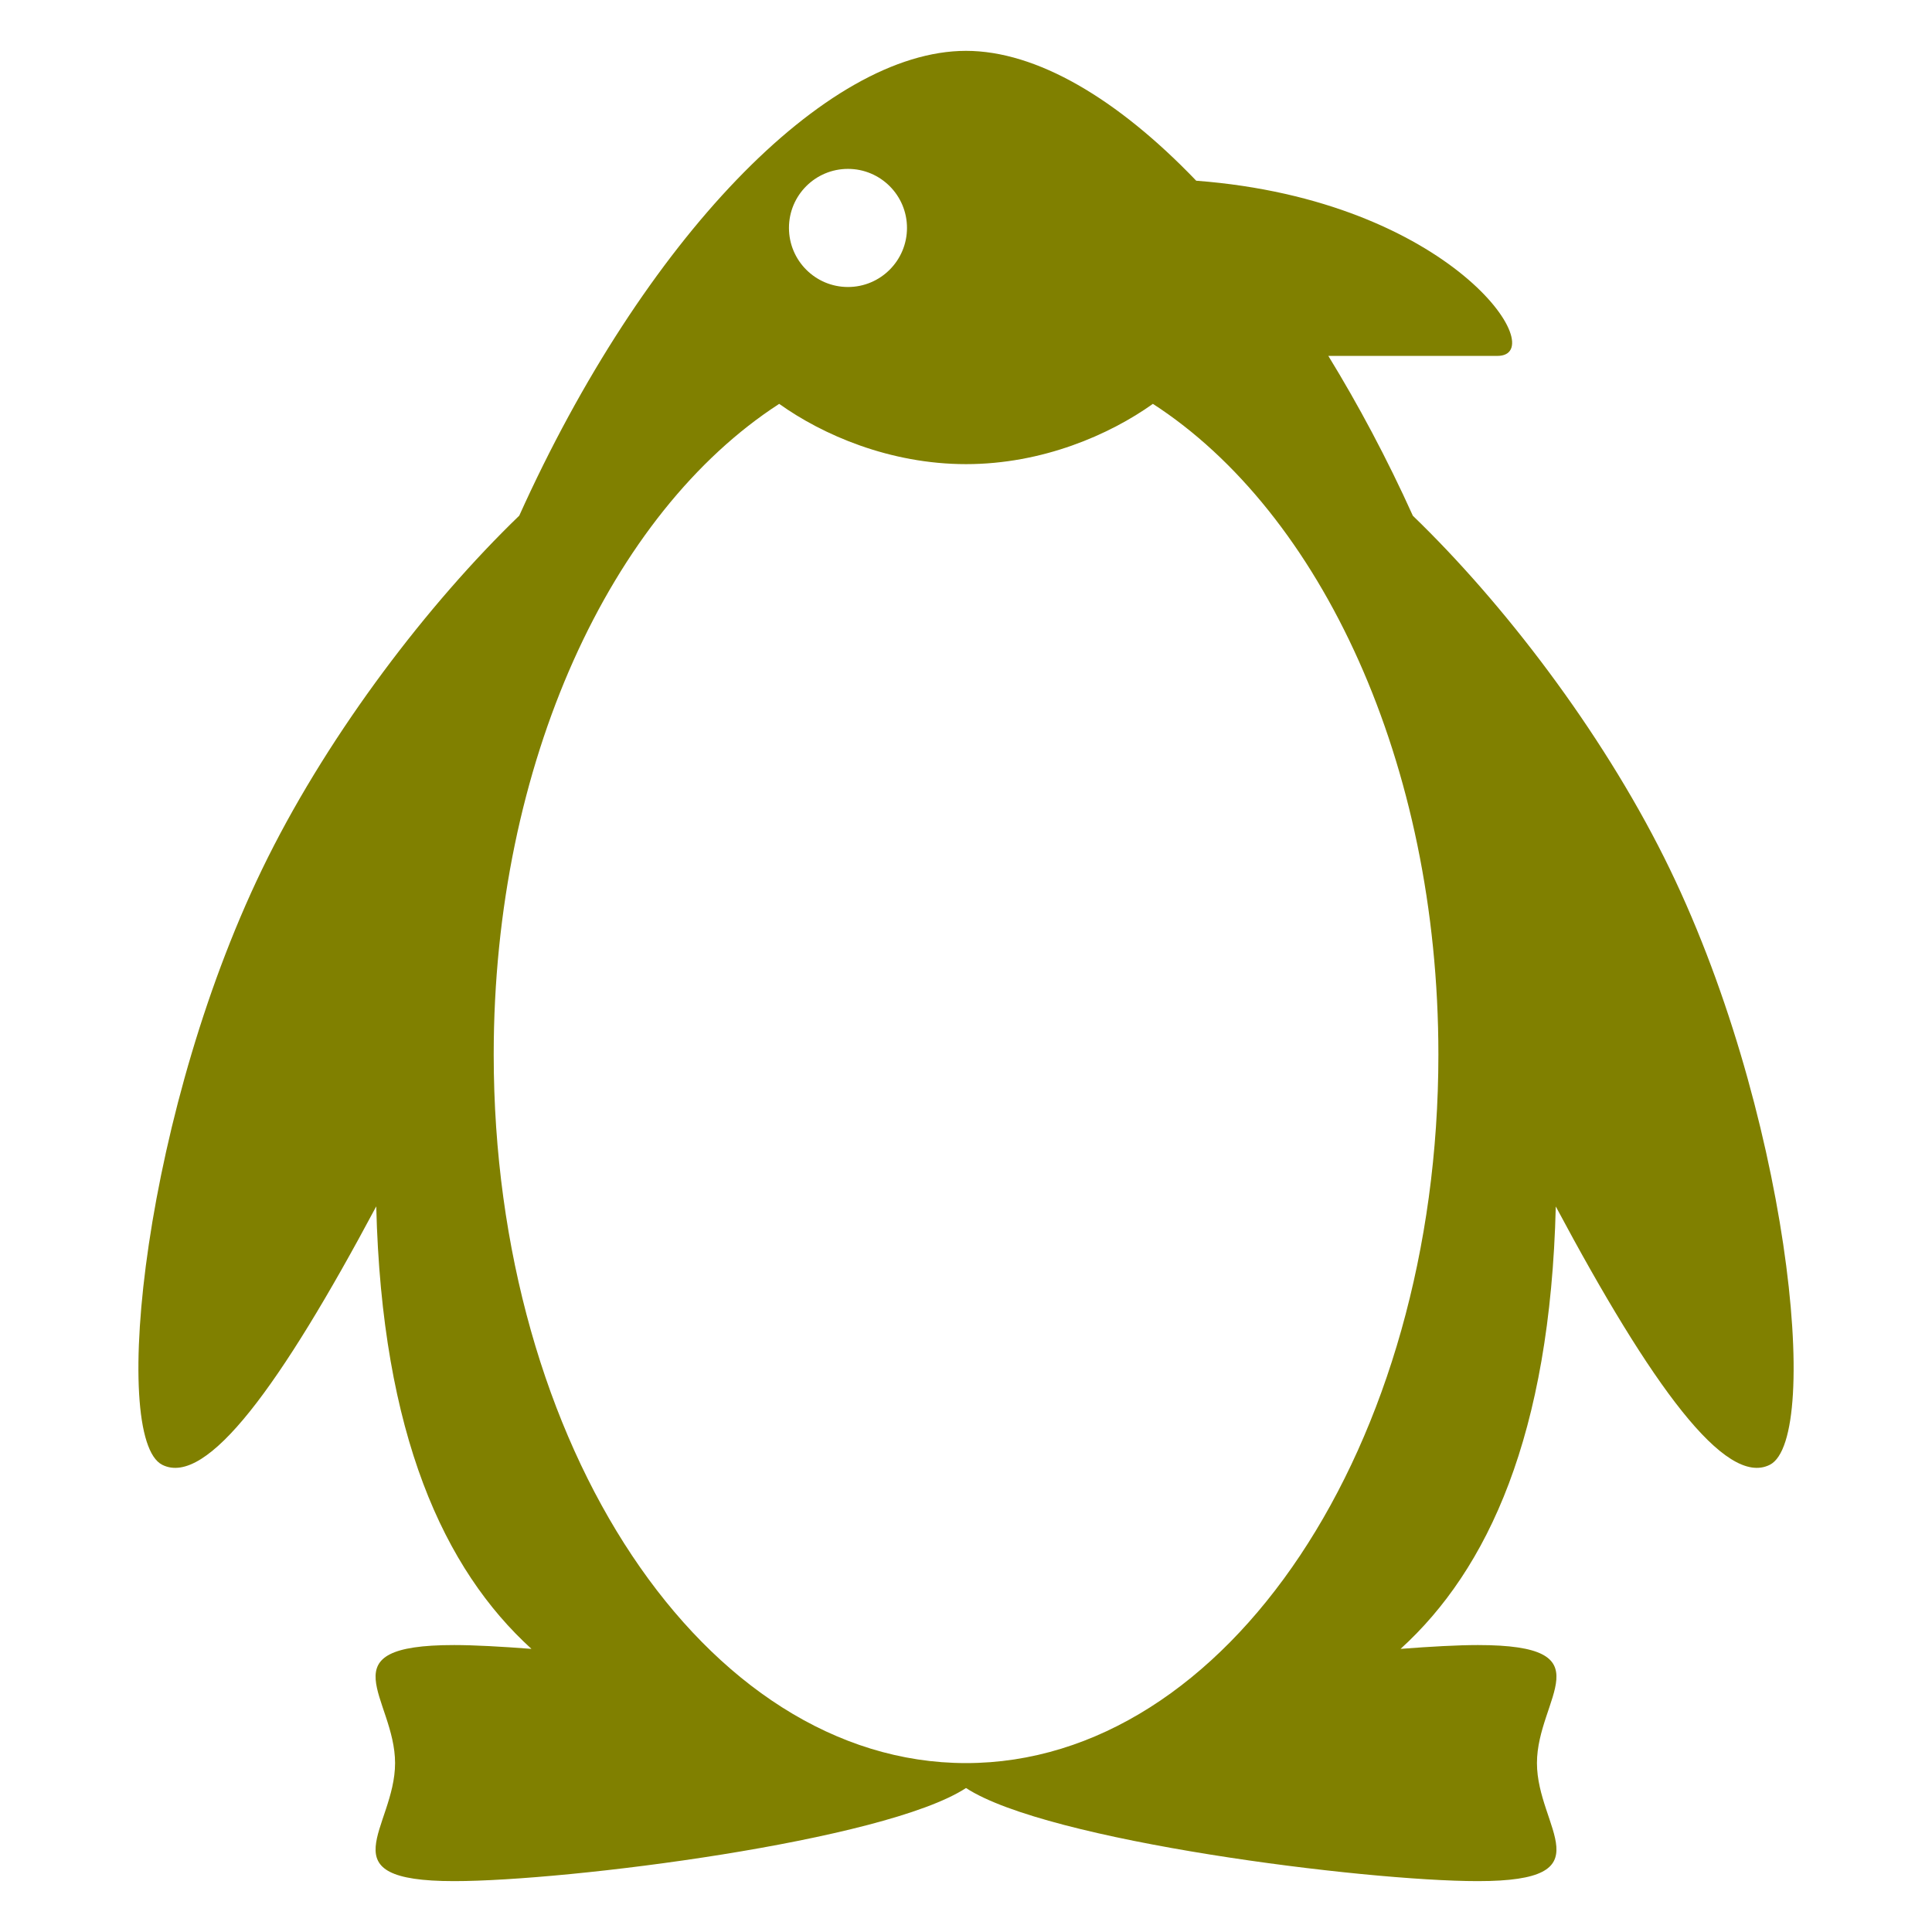 <?xml version="1.0" encoding="UTF-8"?>
<svg enable-background="new 0 0 47.5 47.5" version="1.1" viewBox="0 0 47.5 47.5" xml:space="preserve" xmlns="http://www.w3.org/2000/svg"><g transform="matrix(1.25 0 0 -1.25 22.299 5.604)" fill="#808000"><path transform="matrix(.8 0 0 -.8 -17.839 4.483)" d="m23.75 1.25c-3.449 0-7.921 4.638-10.984 11.428-2.239 2.161-4.617 5.279-6.18 8.404-3.047 6.095-3.893 14.284-2.596 14.932 1.091 0.546 2.905-1.94 5.26-6.354 0.138 5.618 1.669 8.926 3.816 10.879-0.737-0.057-1.414-0.094-1.902-0.094-3.206 0-1.451 1.299-1.451 2.902 0 1.603-1.755 2.902 1.451 2.902 2.786 0 10.585-0.982 12.586-2.289 2 1.308 9.8 2.289 12.586 2.289 3.206 0 1.451-1.3 1.451-2.902 0-1.604 1.755-2.902-1.451-2.902-0.488 0-1.165 0.037-1.902 0.094 2.148-1.952 3.679-5.26 3.816-10.877 2.355 4.411 4.17 6.898 5.26 6.352 1.298-0.647 0.452-8.837-2.596-14.932-1.562-3.124-3.94-6.242-6.178-8.402-0.638-1.413-1.34-2.725-2.078-3.93h4.156c1.361 0-1.106-3.829-7.404-4.307-1.94-2.023-3.929-3.193-5.66-3.193zm-2.902 2.902c0.801 0 1.451 0.65 1.451 1.451 0 0.802-0.65 1.453-1.451 1.453-0.802 0-1.451-0.651-1.451-1.453 0-0.801 0.649-1.451 1.451-1.451zm-1.691 5.777c1.062 0.759 2.715 1.482 4.594 1.482s3.531-0.724 4.594-1.482c4.129 2.671 7.019 8.825 7.019 15.998 0 9.619-5.198 17.42-11.613 17.42-6.414 0-11.613-7.801-11.613-17.42 0-7.173 2.892-13.327 7.019-15.998z" fill="#808000"/></g></svg>
